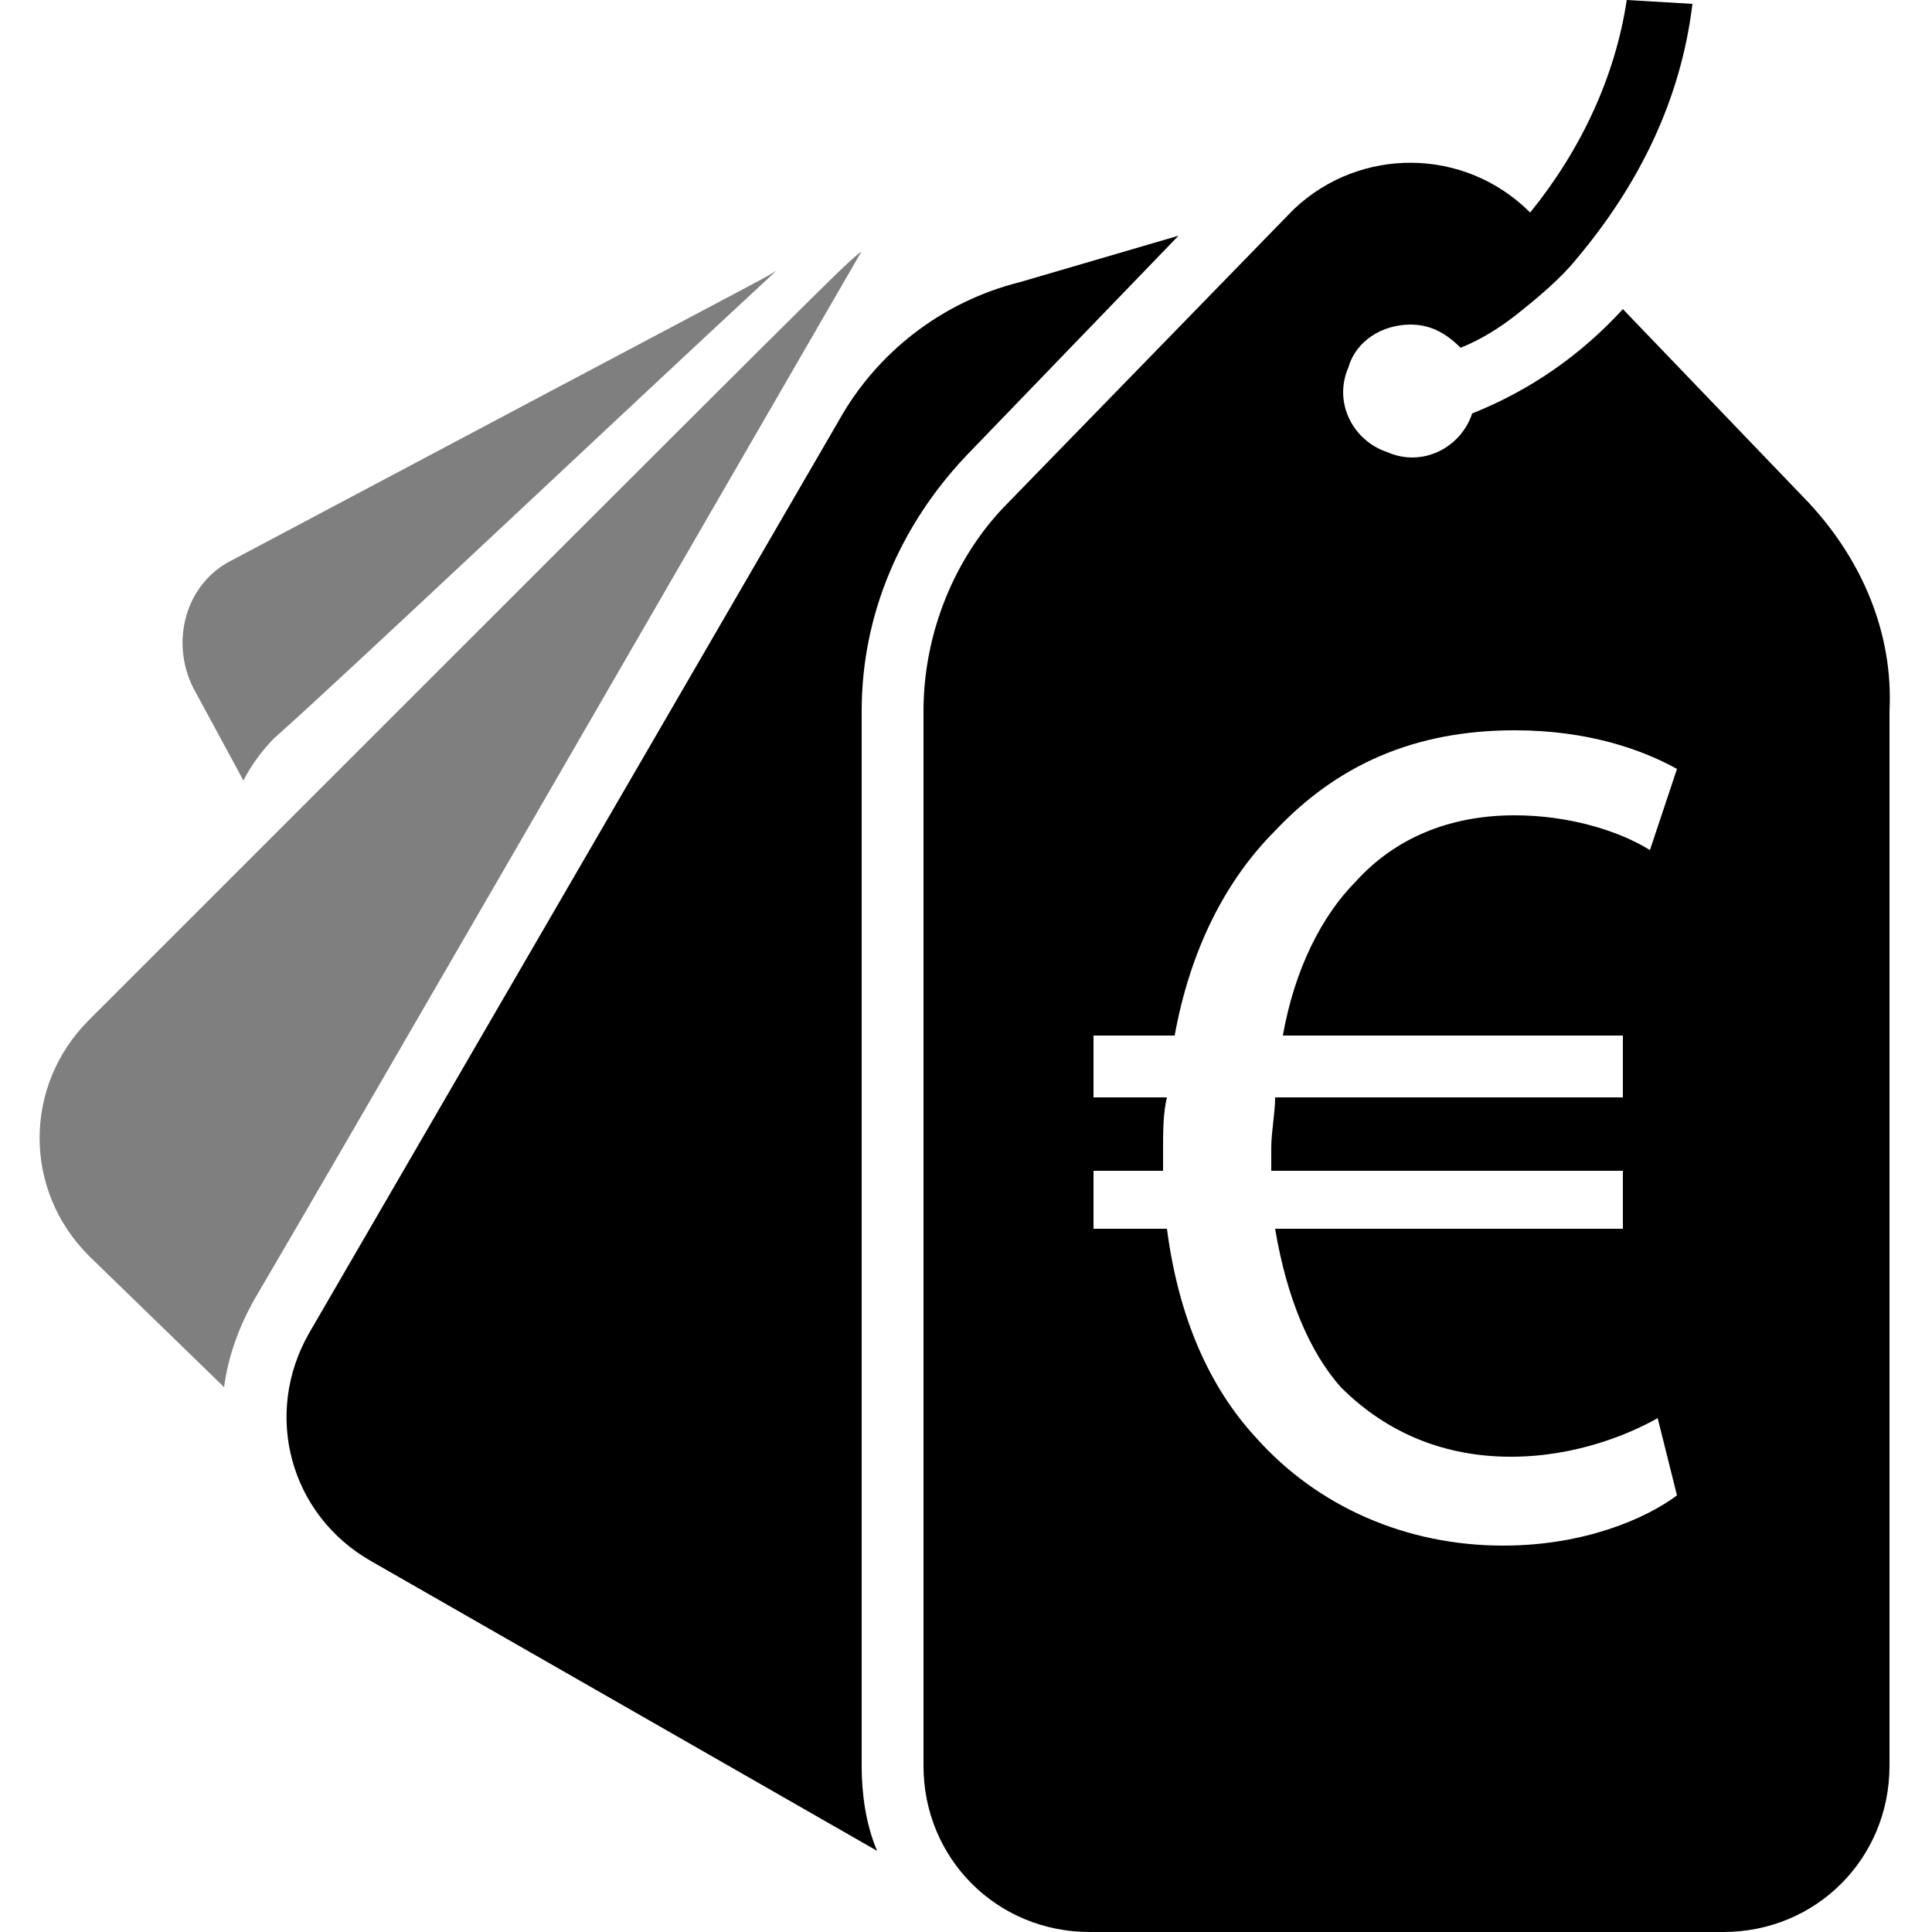 <!-- Generated by IcoMoon.io -->
<svg version="1.1" xmlns="http://www.w3.org/2000/svg" width="32" height="32" viewBox="0 0 32 32">
<title>pricing-normal</title>
<path fill="#000" d="M13.888 6.976l-8.768 15.104c-0.768 1.344-0.32 3.008 1.024 3.776l8.384 4.8c-0.192-0.448-0.256-0.96-0.256-1.408v-17.472c0-1.6 0.64-3.072 1.728-4.224l3.52-3.648-2.624 0.768c-1.28 0.32-2.368 1.152-3.008 2.304z"></path>
<path opacity="0.5" fill="#000" d="M1.472 16.896c-1.088 1.088-1.088 2.816 0 3.904l2.24 2.176c0.064-0.512 0.256-1.024 0.512-1.472 1.28-2.176 6.976-12.032 10.048-17.344-0.384 0.32 0.256-0.32-12.8 12.736z"></path>
<path opacity="0.5" fill="#000" d="M3.84 9.28c-0.768 0.384-1.024 1.344-0.64 2.112l0.832 1.536c0.128-0.256 0.32-0.512 0.512-0.704 1.088-0.96 5.76-5.376 8.32-7.744-0.192 0.128 0.256-0.128-9.024 4.8z"></path>
<path fill="#000" d="M29.952 8.32l-3.072-3.2c-0.704 0.768-1.536 1.344-2.496 1.728-0.192 0.576-0.832 0.896-1.408 0.64-0.576-0.192-0.896-0.832-0.64-1.408 0.128-0.448 0.576-0.704 1.024-0.704 0.32 0 0.576 0.128 0.832 0.384 0.32-0.128 0.64-0.32 0.96-0.576s0.704-0.576 0.96-0.896c1.024-1.216 1.728-2.624 1.92-4.224l-1.088-0.064c-0.192 1.28-0.768 2.496-1.6 3.52-1.088-1.088-2.816-1.088-3.904-0.064 0 0-0.064 0.064-0.064 0.064l-4.672 4.8c-0.896 0.896-1.408 2.176-1.408 3.456v17.472c0 1.536 1.216 2.752 2.752 2.752h10.496c1.536 0 2.752-1.216 2.752-2.752v-17.472c0.064-1.28-0.448-2.496-1.344-3.456zM24.896 25.6c-1.6 0-3.072-0.64-4.096-1.792-0.768-0.832-1.28-1.984-1.472-3.456h-1.216v-0.96h1.152c0-0.128 0-0.192 0-0.32 0-0.32 0-0.64 0.064-0.896h-1.216v-1.024h1.344c0.256-1.408 0.832-2.56 1.664-3.392 1.024-1.088 2.304-1.664 3.968-1.664 1.216 0 2.112 0.32 2.688 0.64l-0.448 1.344c-0.512-0.32-1.344-0.576-2.24-0.576-1.088 0-1.984 0.384-2.624 1.088-0.576 0.576-1.024 1.472-1.216 2.56h5.632v1.024h-5.76c0 0.256-0.064 0.576-0.064 0.832 0 0.128 0 0.192 0 0.384h5.824v0.96h-5.76c0.192 1.152 0.576 2.048 1.088 2.624 0.768 0.768 1.728 1.152 2.816 1.152s1.984-0.384 2.432-0.64l0.32 1.28c-0.512 0.384-1.536 0.832-2.88 0.832z"></path>
</svg>
